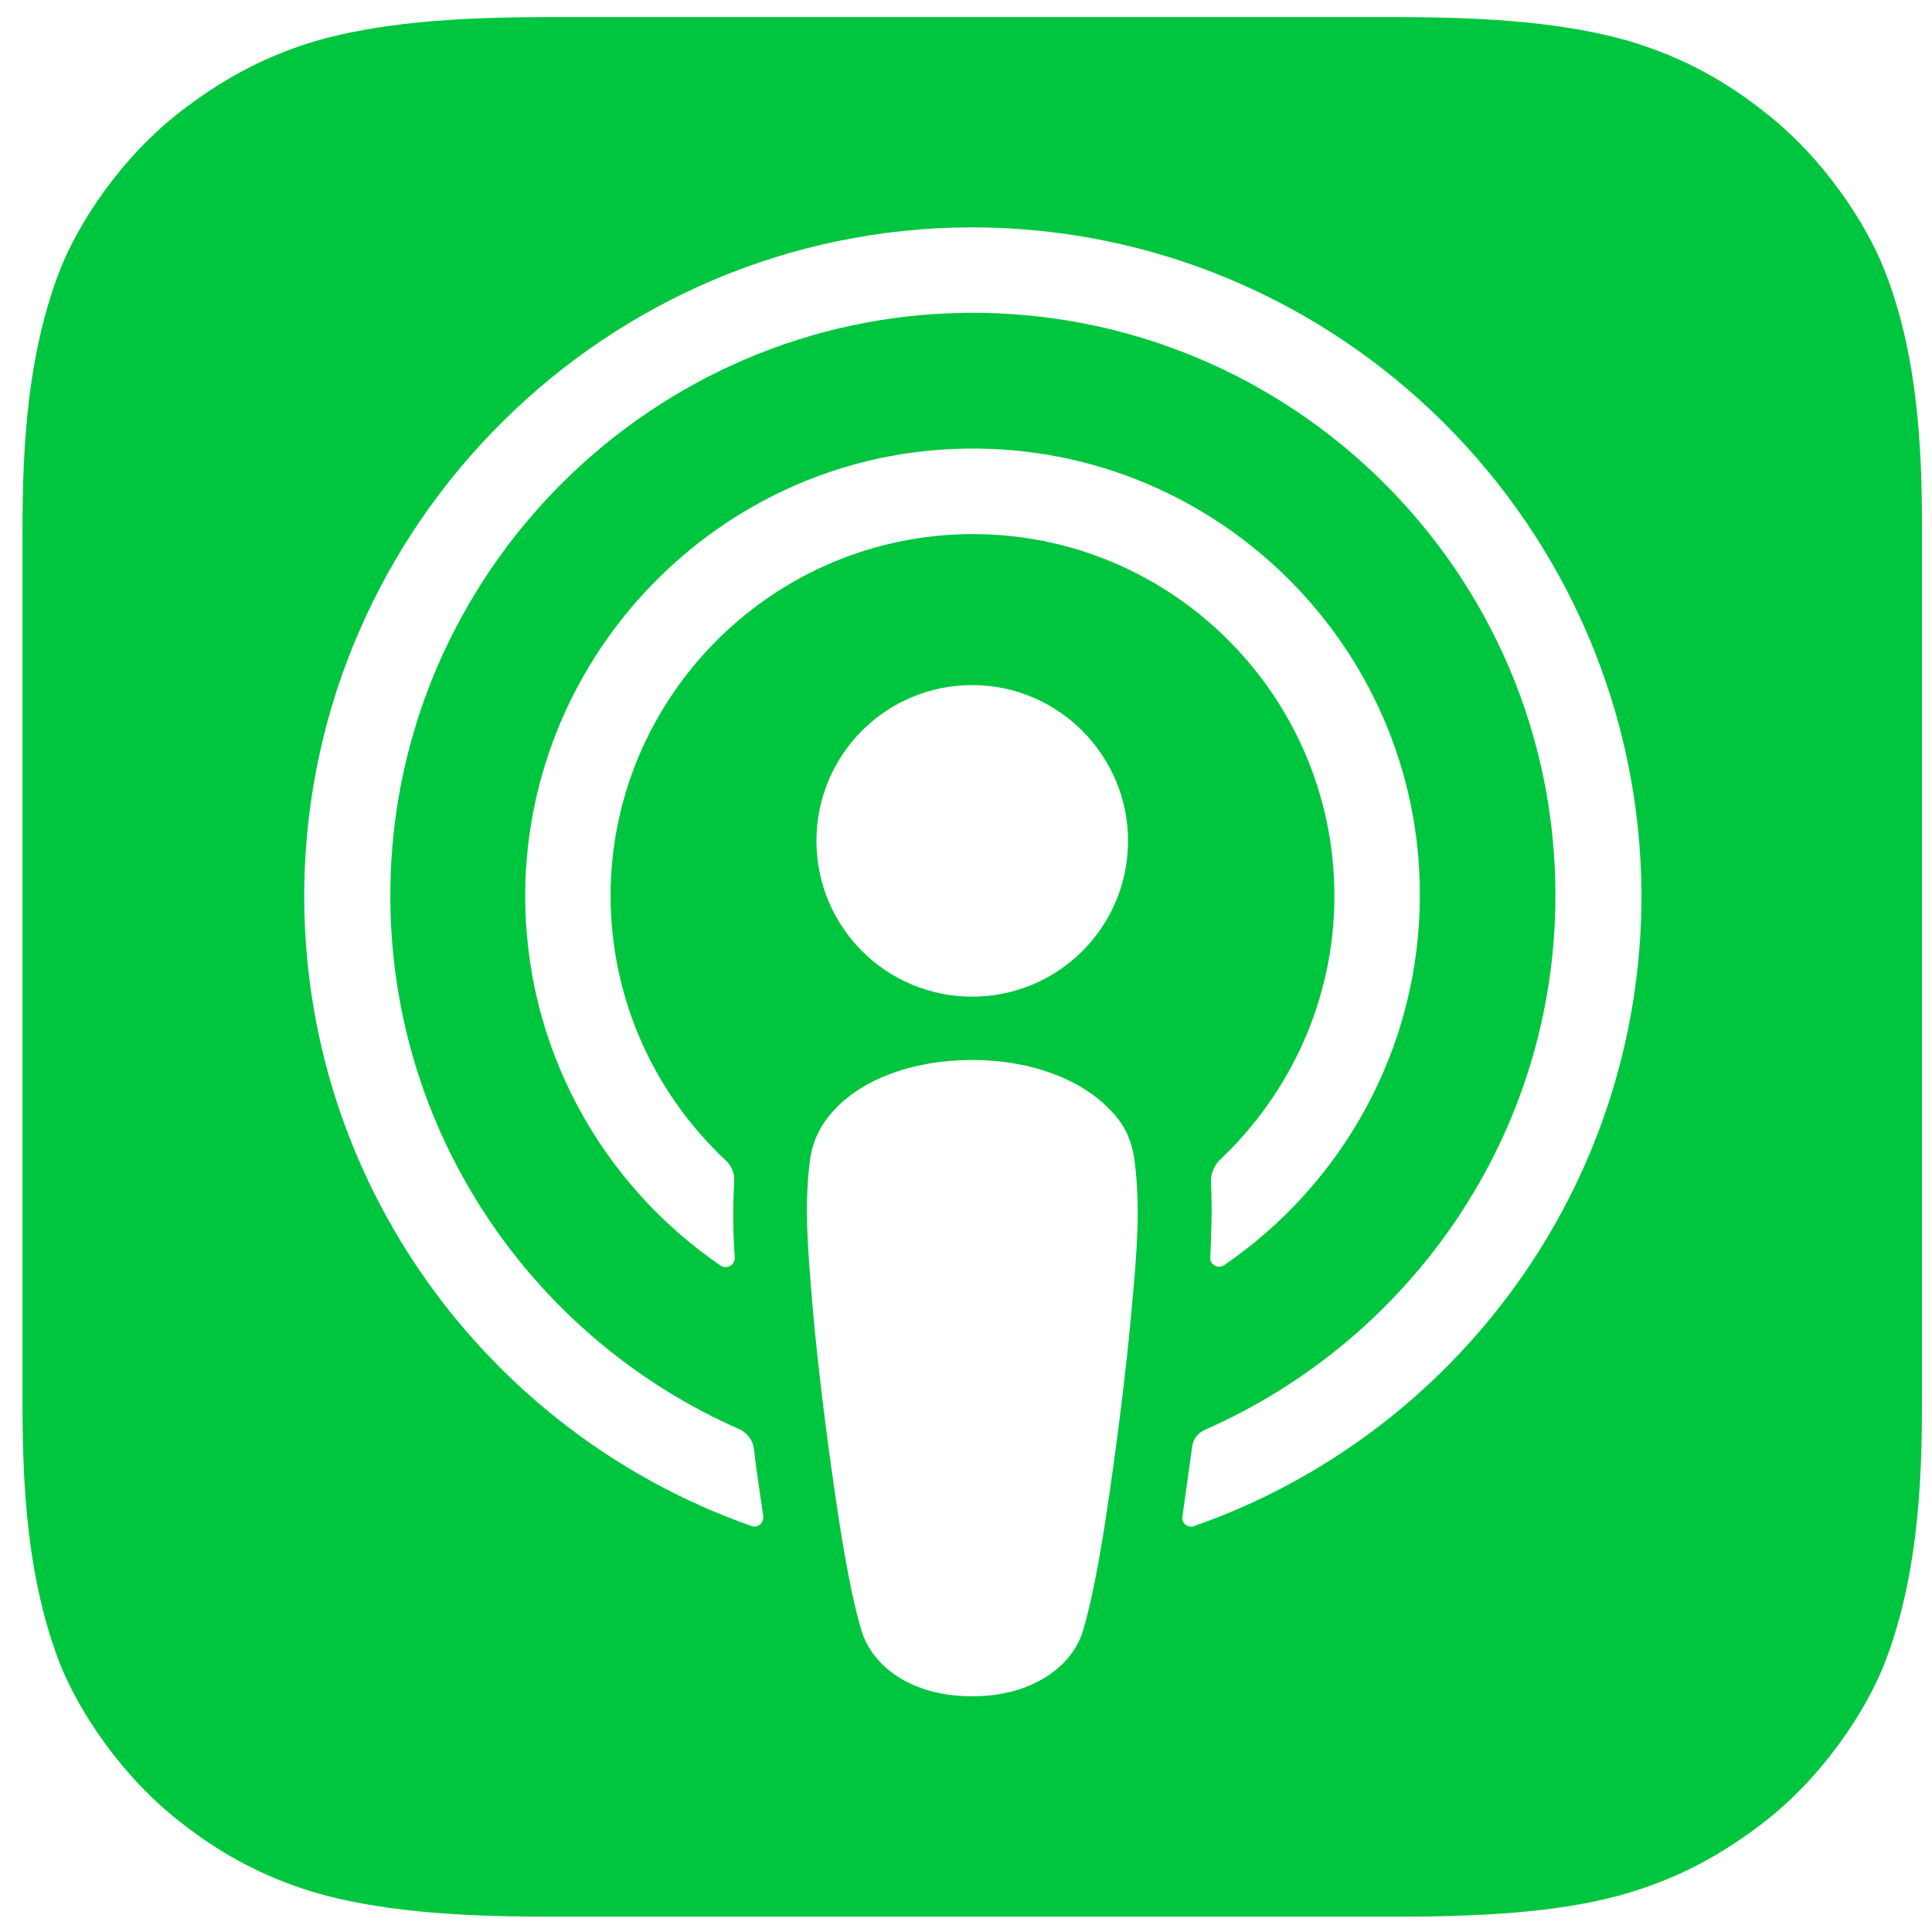 <svg width="22" height="22" viewBox="0 0 22 22" fill="none" xmlns="http://www.w3.org/2000/svg">
<path fill-rule="evenodd" clip-rule="evenodd" d="M21.46 18.941C21.251 19.474 20.768 20.224 20.076 20.758C19.68 21.061 19.204 21.356 18.555 21.551C17.863 21.76 17.005 21.825 15.938 21.825H6.204C5.137 21.825 4.286 21.753 3.587 21.551C2.938 21.356 2.462 21.068 2.066 20.758C1.381 20.231 0.89 19.474 0.681 18.941C0.263 17.866 0.256 16.648 0.256 15.877V6.143C0.256 5.372 0.263 4.153 0.681 3.079C0.89 2.545 1.373 1.795 2.066 1.262C2.462 0.959 2.938 0.663 3.587 0.469C4.286 0.267 5.137 0.195 6.204 0.195H15.938C17.005 0.195 17.855 0.267 18.555 0.469C19.204 0.663 19.68 0.952 20.076 1.262C20.761 1.788 21.251 2.545 21.46 3.079C21.886 4.153 21.886 5.379 21.886 6.143V15.877C21.886 16.648 21.879 17.866 21.46 18.941ZM12.924 13.252C12.895 12.993 12.809 12.805 12.635 12.632C12.311 12.293 11.741 12.07 11.071 12.07C10.4 12.07 9.831 12.286 9.506 12.632C9.34 12.812 9.247 12.993 9.218 13.252C9.16 13.755 9.196 14.186 9.253 14.881L9.254 14.889C9.312 15.552 9.42 16.439 9.557 17.333C9.658 17.975 9.737 18.321 9.809 18.566C9.932 18.97 10.371 19.316 11.071 19.316C11.77 19.316 12.217 18.962 12.333 18.566C12.405 18.321 12.484 17.975 12.585 17.333C12.722 16.432 12.83 15.552 12.888 14.889C12.953 14.189 12.982 13.757 12.924 13.252ZM11.071 11.349C12.051 11.349 12.845 10.556 12.845 9.575C12.845 8.602 12.051 7.801 11.071 7.801C10.09 7.801 9.297 8.594 9.297 9.575C9.297 10.556 10.09 11.349 11.071 11.349ZM11.049 2.589C6.911 2.603 3.522 5.963 3.465 10.101C3.421 13.454 5.563 16.324 8.555 17.376C8.627 17.405 8.699 17.34 8.692 17.268C8.68 17.182 8.667 17.095 8.654 17.009C8.628 16.836 8.603 16.663 8.584 16.489C8.569 16.396 8.512 16.324 8.432 16.28C6.067 15.249 4.416 12.877 4.445 10.13C4.481 6.525 7.423 3.591 11.021 3.562C14.705 3.533 17.712 6.518 17.712 10.195C17.712 12.913 16.068 15.249 13.724 16.28C13.638 16.317 13.58 16.396 13.573 16.489L13.465 17.268C13.45 17.348 13.53 17.405 13.602 17.376C16.565 16.338 18.692 13.512 18.692 10.195C18.678 5.999 15.253 2.581 11.049 2.589ZM5.981 10.137C6.017 7.441 8.18 5.213 10.876 5.112C13.775 4.997 16.175 7.326 16.168 10.195C16.168 11.94 15.281 13.49 13.94 14.406C13.868 14.456 13.775 14.399 13.782 14.319C13.796 14.009 13.803 13.735 13.789 13.454C13.789 13.36 13.825 13.274 13.89 13.209C14.69 12.452 15.195 11.385 15.195 10.202C15.195 7.881 13.263 5.992 10.912 6.085C8.749 6.172 7.012 7.931 6.954 10.094C6.925 11.32 7.43 12.43 8.259 13.209C8.331 13.274 8.367 13.36 8.36 13.454C8.345 13.742 8.345 14.016 8.367 14.326C8.367 14.406 8.273 14.456 8.208 14.413C6.846 13.483 5.959 11.911 5.981 10.137Z" fill="#00C63F"/>
</svg>
